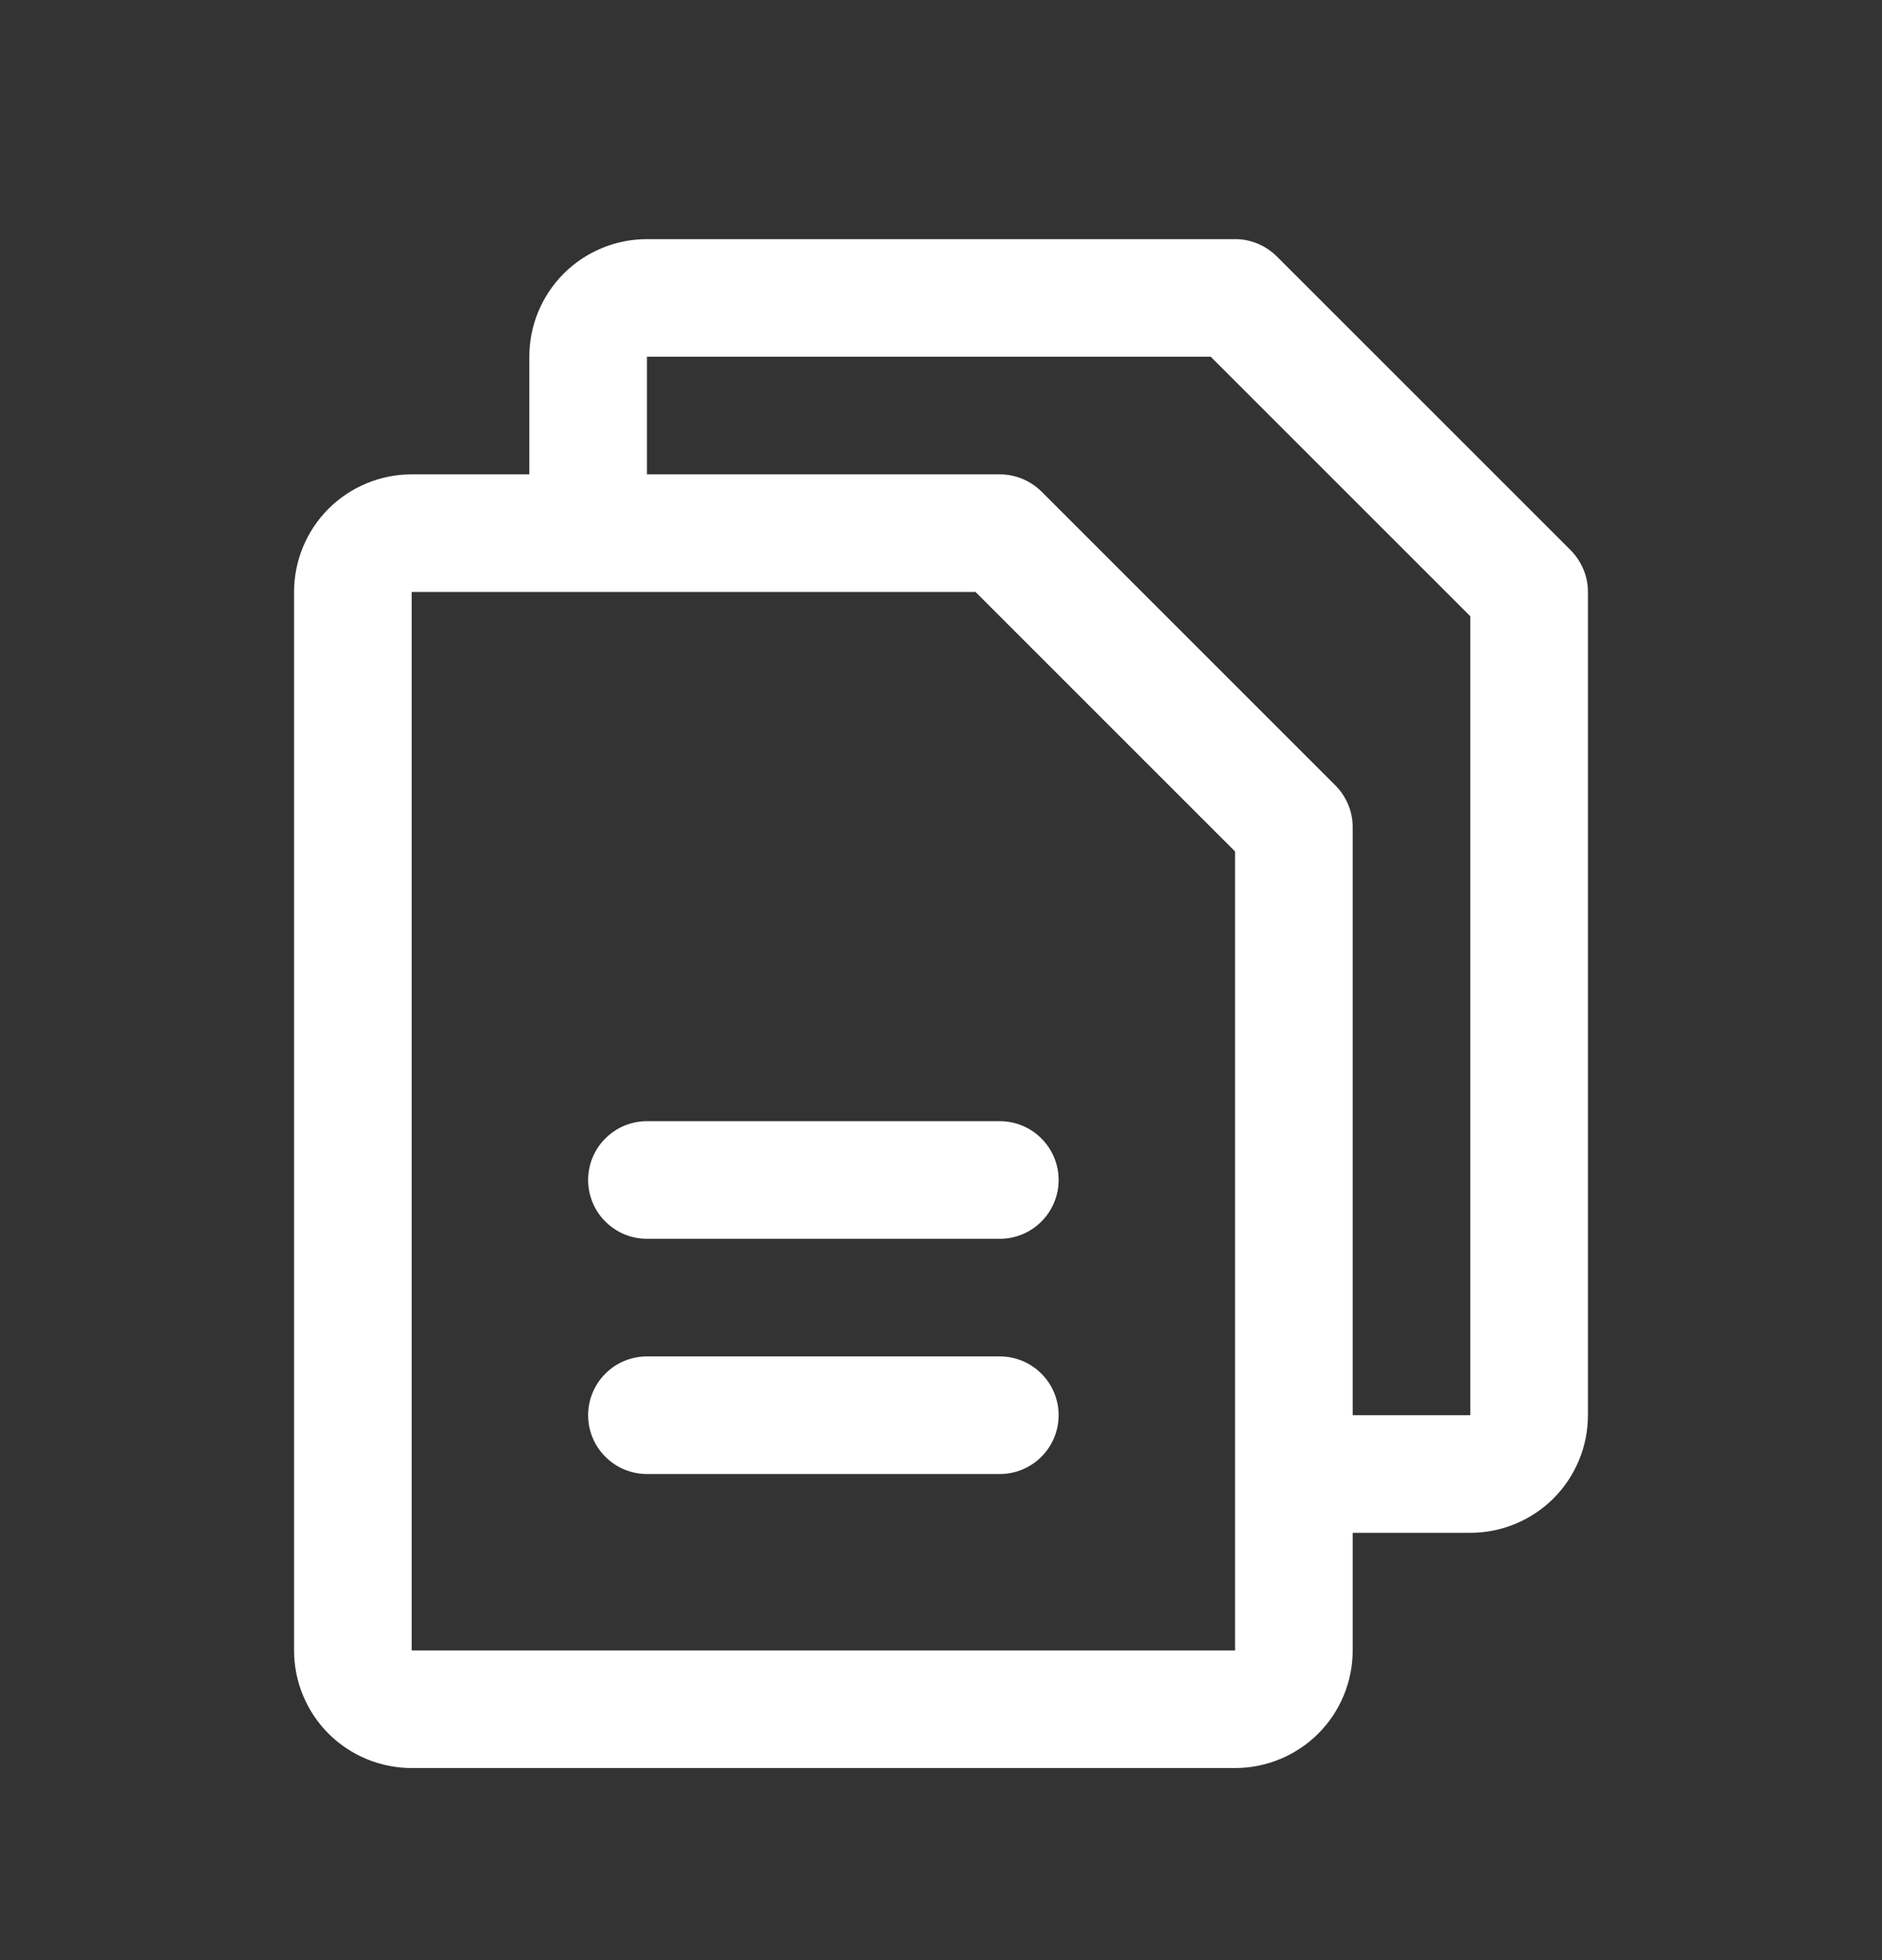 <svg width="24" height="25" viewBox="0 0 24 25" fill="none" xmlns="http://www.w3.org/2000/svg">
<rect x="0" y="0" width="24" height="25" fill="#333333" stroke="none"/>
<path d="M20.031 7.019L16.281 3.269C16.211 3.2 16.128 3.145 16.037 3.107C15.946 3.069 15.848 3.05 15.75 3.05H8.25C7.852 3.05 7.471 3.208 7.189 3.489C6.908 3.771 6.75 4.152 6.75 4.55V6.05H5.25C4.852 6.05 4.471 6.208 4.189 6.489C3.908 6.771 3.75 7.152 3.75 7.55V21.05C3.75 21.448 3.908 21.829 4.189 22.111C4.471 22.392 4.852 22.55 5.25 22.55H15.75C16.148 22.55 16.529 22.392 16.811 22.111C17.092 21.829 17.25 21.448 17.25 21.05V19.55H18.75C19.148 19.55 19.529 19.392 19.811 19.111C20.092 18.829 20.25 18.448 20.25 18.05V7.55C20.25 7.451 20.231 7.354 20.193 7.263C20.155 7.172 20.1 7.089 20.031 7.019ZM15.75 21.05H5.25V7.55H12.44L15.75 10.86V18.785C15.75 18.791 15.75 18.795 15.75 18.8C15.75 18.805 15.75 18.809 15.75 18.815V21.05ZM18.75 18.05H17.25V10.55C17.25 10.451 17.231 10.354 17.193 10.263C17.155 10.172 17.1 10.089 17.031 10.019L13.281 6.269C13.211 6.2 13.128 6.145 13.037 6.107C12.946 6.069 12.848 6.05 12.75 6.05H8.25V4.55H15.44L18.75 7.86V18.05ZM13.5 15.05C13.5 15.249 13.421 15.44 13.28 15.58C13.14 15.721 12.949 15.8 12.75 15.8H8.25C8.051 15.8 7.86 15.721 7.72 15.58C7.579 15.44 7.5 15.249 7.5 15.05C7.5 14.851 7.579 14.66 7.72 14.52C7.86 14.379 8.051 14.3 8.25 14.3H12.75C12.949 14.3 13.14 14.379 13.28 14.52C13.421 14.66 13.5 14.851 13.5 15.05ZM13.5 18.05C13.5 18.249 13.421 18.44 13.28 18.58C13.14 18.721 12.949 18.8 12.75 18.8H8.25C8.051 18.8 7.86 18.721 7.72 18.58C7.579 18.44 7.5 18.249 7.5 18.05C7.5 17.851 7.579 17.66 7.72 17.52C7.86 17.379 8.051 17.3 8.25 17.3H12.75C12.949 17.3 13.14 17.379 13.28 17.52C13.421 17.66 13.5 17.851 13.5 18.05Z" fill="white" style="fill:white;fill-opacity:1;"/>
</svg>
